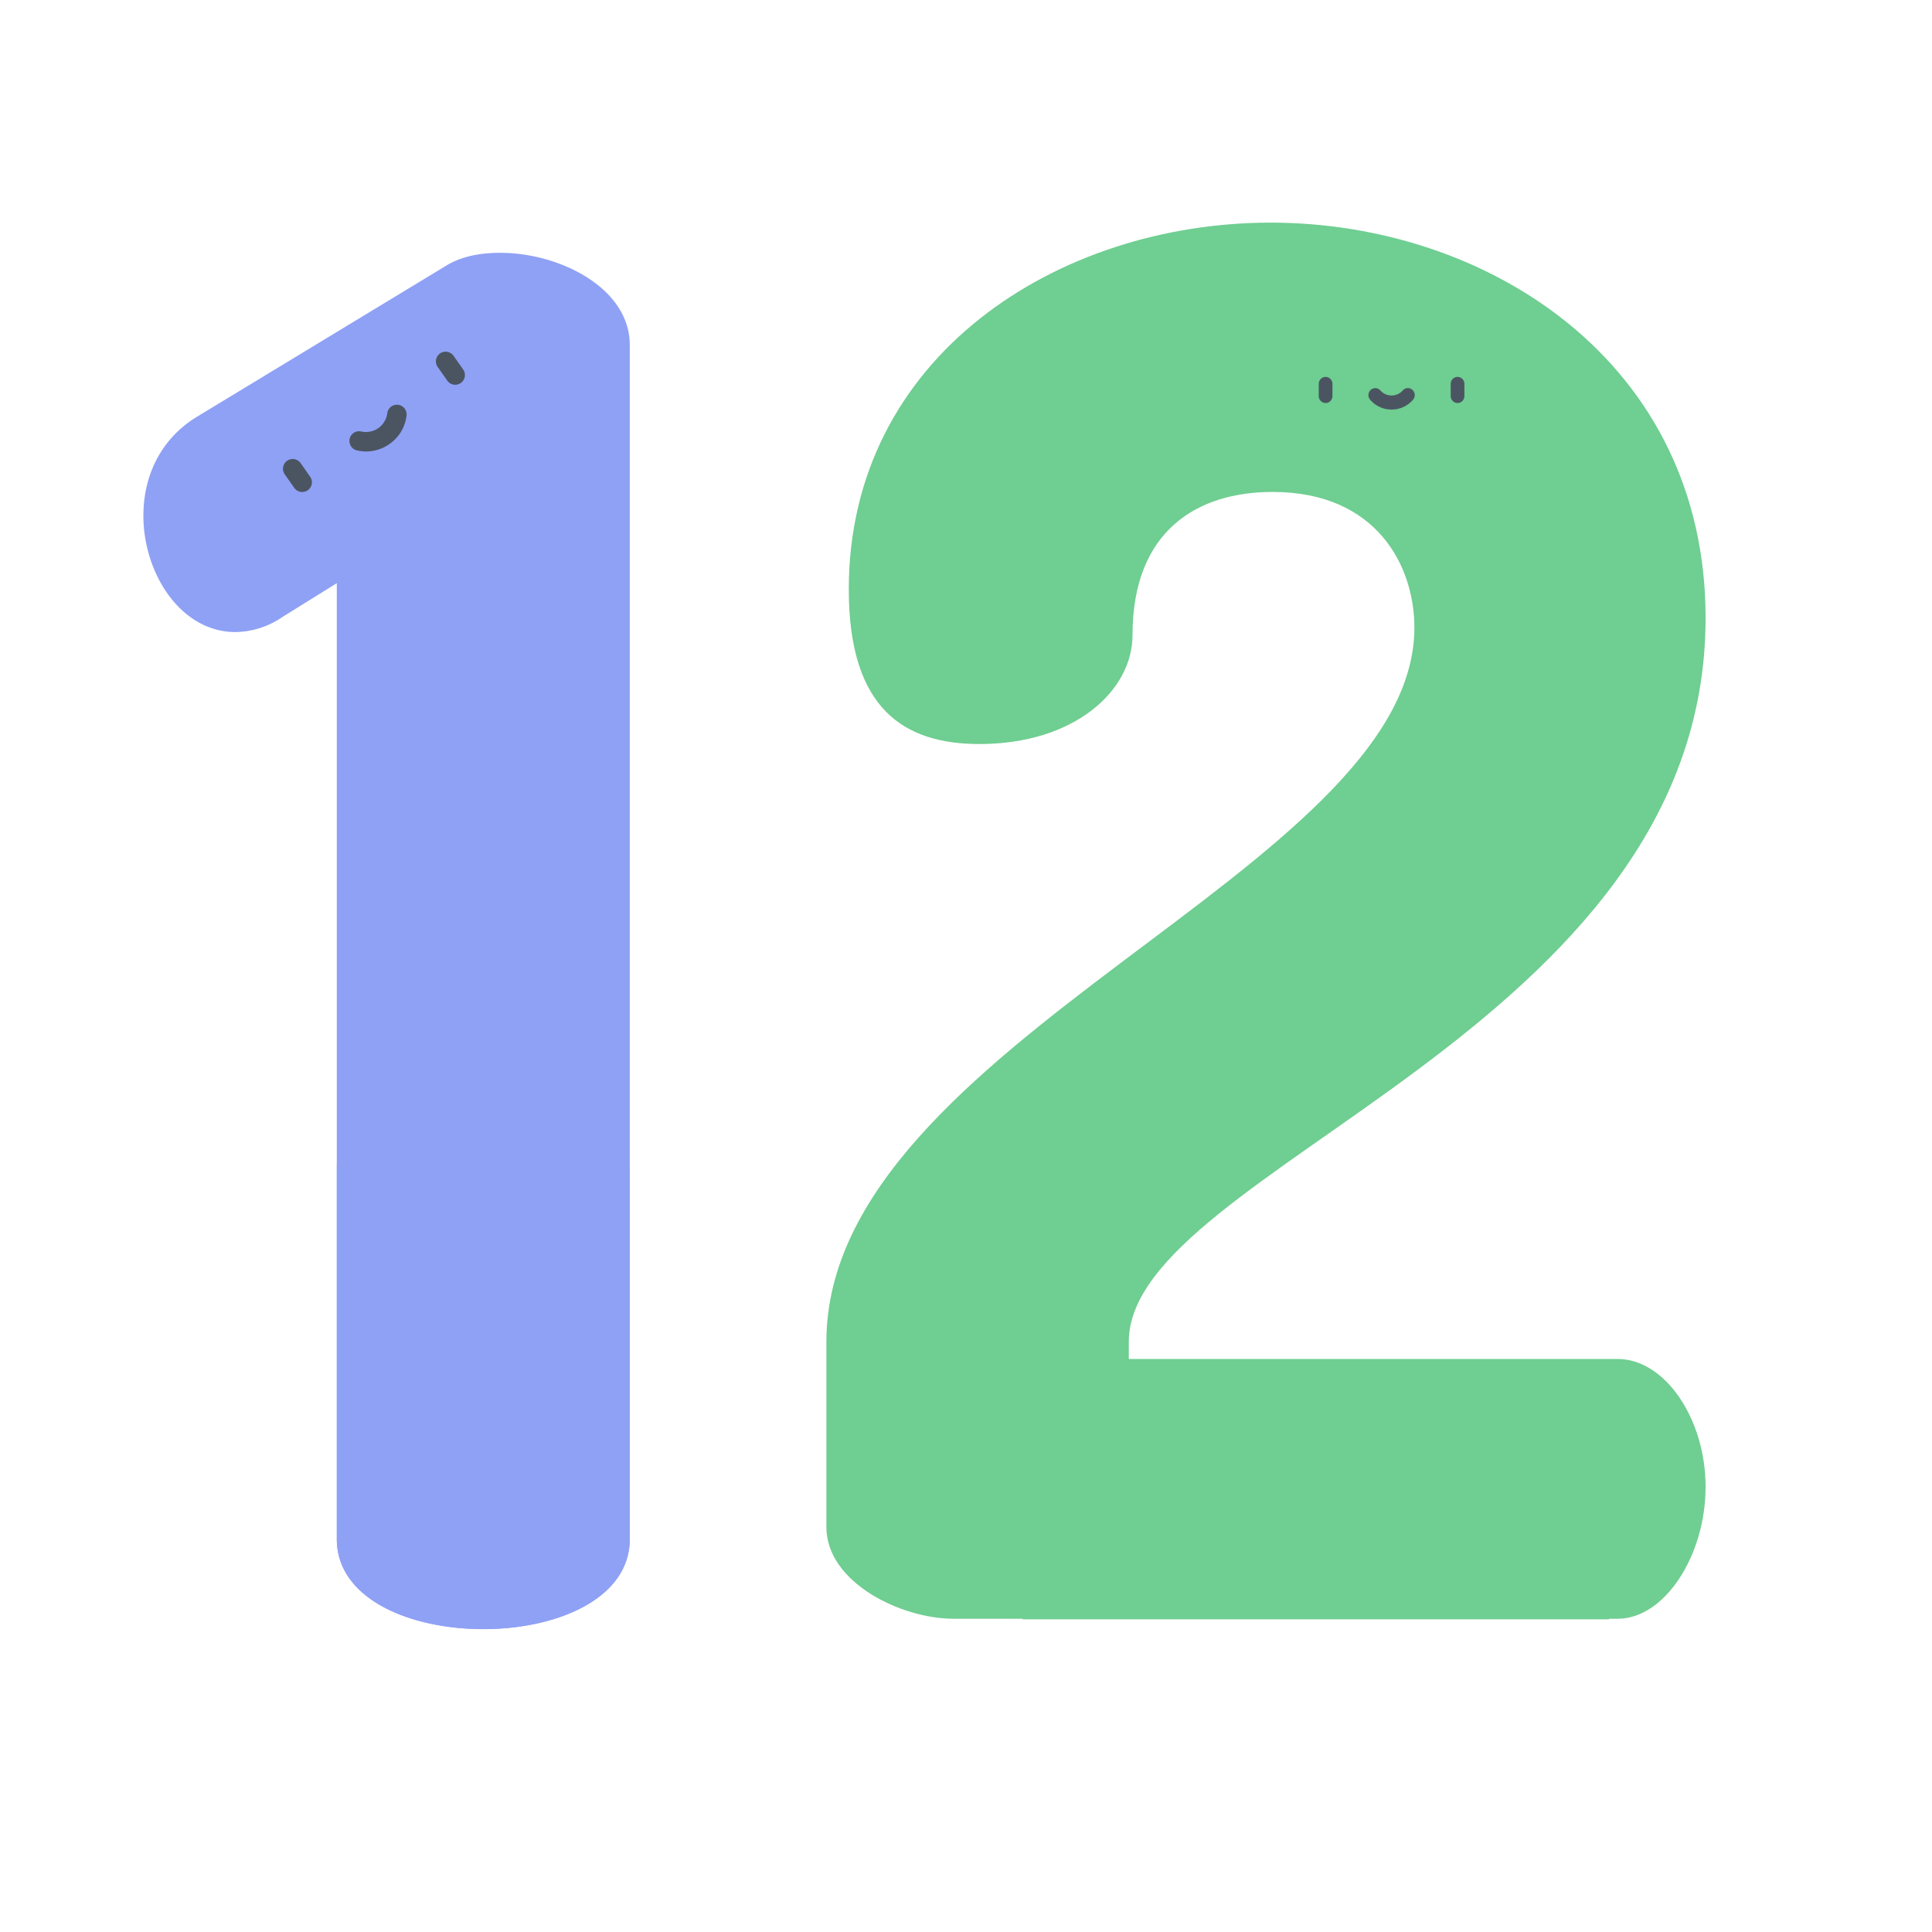 <svg xmlns="http://www.w3.org/2000/svg" width="512" height="512" fill="none"><path fill="#8FA1F5" d="M132.545 67c-5.451 0-10.427.988-14.415 3.476l-65.678 39.806C42.5 116.246 38 126.197 38 136.661c0 15.4 9.952 30.843 24.4 30.843a22.584 22.584 0 0 0 12.44-3.988l14.415-8.964v253.295c0 15.912 19.428 23.888 38.819 23.888 19.391 0 38.819-7.976 38.819-23.888V91.367C166.896 76.439 148.492 67 132.545 67Z"/><path fill="#8FA1F5" d="M89.262 407.848v-99.257a295.707 295.707 0 0 0 77.635.771v98.485c0 15.909-19.426 23.888-38.819 23.888-19.393 0-38.82-7.978-38.82-23.887h.004Z" style="mix-blend-mode:multiply"/><path fill="#4B5562" d="M81.564 129.92a2.573 2.573 0 0 1-3.584-.631l-2.571-3.668a2.574 2.574 0 0 1 4.213-2.953l2.571 3.668a2.573 2.573 0 0 1-.63 3.584Zm40.548-28.419a2.575 2.575 0 0 1-3.584-.631l-2.571-3.668a2.578 2.578 0 0 1-.394-1.906 2.575 2.575 0 0 1 4.608-1.047l2.571 3.668a2.572 2.572 0 0 1-.63 3.584Zm-18.903 16.169a10.665 10.665 0 0 1-4.141 1.778c-1.492.29-3.028.258-4.506-.094a2.562 2.562 0 0 1-1.587-1.166 2.57 2.57 0 0 1 2.815-3.83 5.68 5.68 0 0 0 4.465-.902 5.697 5.697 0 0 0 2.371-3.888 2.566 2.566 0 0 1 1.831-2.207 2.576 2.576 0 0 1 2.736.858 2.562 2.562 0 0 1 .55 1.897 10.665 10.665 0 0 1-4.534 7.554Z"/><path fill="#6FCE91" d="M336.735 59C394.121 59 452 95.944 452 163.769c0 109.83-152.857 145.765-152.857 191.827v4.553h129.603c12.37 0 23.253 15.686 23.253 33.91 0 18.225-10.883 34.923-23.253 34.923H252.638c-13.851 0-33.638-9.616-33.638-24.297V355.6c0-79.467 155.829-125.015 155.829-189.297 0-16.196-9.897-35.936-37.6-35.936-19.784 0-37.101 10.123-37.101 37.96 0 14.678-15.336 28.85-40.561 28.85-19.791 0-34.631-9.111-34.631-40.997 0-61.751 55.408-97.18 111.799-97.18Z"/><path fill="#4B5562" d="M351.298 106.803c-.482 0-.944-.196-1.285-.545a1.878 1.878 0 0 1-.532-1.314v-3.237c.009-.487.205-.95.545-1.291a1.793 1.793 0 0 1 1.272-.532c.476 0 .932.191 1.272.532.34.341.535.804.545 1.291v3.237c0 .493-.192.965-.532 1.314a1.796 1.796 0 0 1-1.285.545Zm34.968 0c-.482 0-.944-.196-1.285-.545a1.878 1.878 0 0 1-.532-1.314v-3.237c.009-.487.205-.95.545-1.291a1.793 1.793 0 0 1 1.272-.532c.476 0 .932.191 1.272.532.34.341.535.804.545 1.291v3.237c0 .493-.192.965-.532 1.314a1.796 1.796 0 0 1-1.285.545Zm-17.485 1.728a7.389 7.389 0 0 1-3.116-.665 7.547 7.547 0 0 1-2.568-1.924 1.883 1.883 0 0 1 .172-2.623 1.794 1.794 0 0 1 1.318-.455c.48.033.928.26 1.246.631.376.416.832.747 1.339.974a3.932 3.932 0 0 0 3.216 0 4.018 4.018 0 0 0 1.339-.974 1.79 1.79 0 0 1 2.571-.184 1.863 1.863 0 0 1 .617 1.28 1.88 1.88 0 0 1-.451 1.351 7.547 7.547 0 0 1-2.568 1.924 7.385 7.385 0 0 1-3.115.665Z"/><path fill="#6FCE91" d="M306.314 393h84.754c4.638 0 9.23.935 13.514 2.75a35.273 35.273 0 0 1 11.457 7.833 36.202 36.202 0 0 1 7.655 11.722 36.849 36.849 0 0 1 2.688 13.826H271c0-9.582 3.721-18.772 10.343-25.548 6.623-6.776 15.605-10.583 24.971-10.583Z" style="mix-blend-mode:multiply"/></svg>